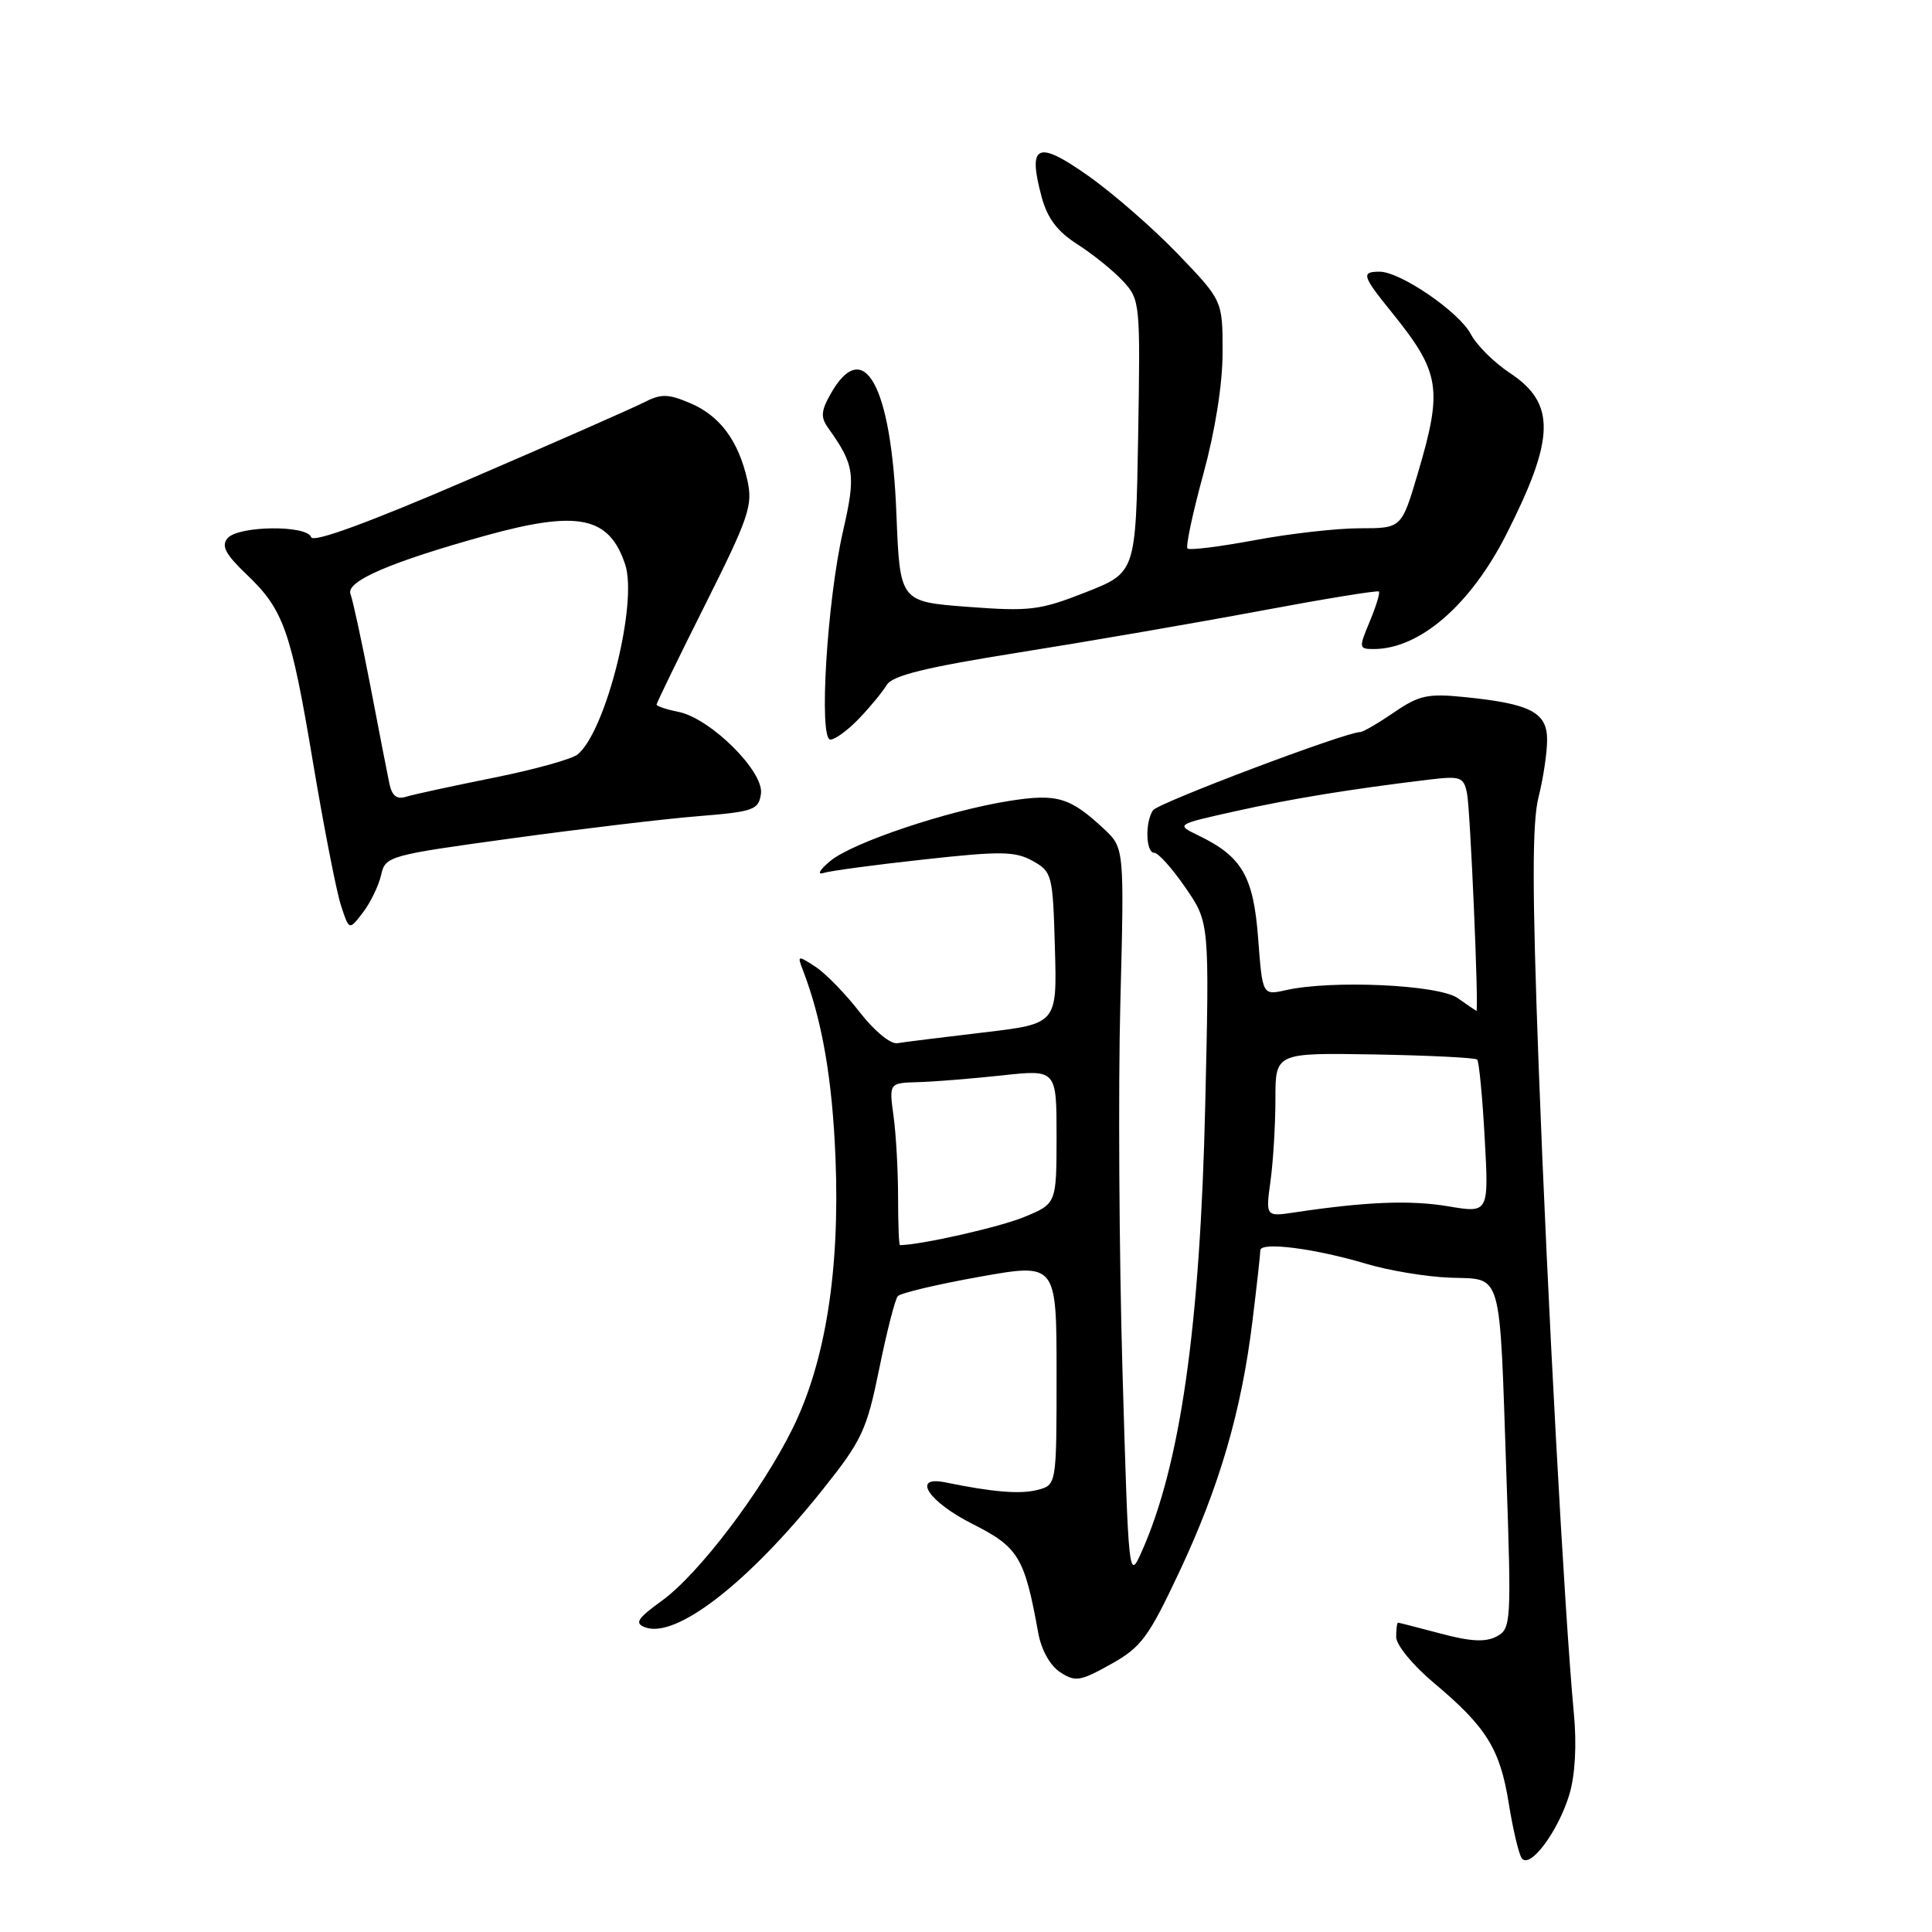 <?xml version="1.0" encoding="UTF-8" standalone="no"?>
<!DOCTYPE svg PUBLIC "-//W3C//DTD SVG 1.1//EN" "http://www.w3.org/Graphics/SVG/1.1/DTD/svg11.dtd" >
<svg xmlns="http://www.w3.org/2000/svg" xmlns:xlink="http://www.w3.org/1999/xlink" version="1.1" viewBox="0 0 256 256">
 <g >
 <path fill="currentColor"
d=" M 207.96 237.74 C 208.71 235.23 208.94 231.18 208.55 227.10 C 207.30 213.77 205.03 171.95 203.89 141.48 C 203.01 118.00 203.01 109.03 203.86 105.64 C 204.49 103.15 205.00 99.73 205.00 98.03 C 205.00 94.39 202.80 93.25 194.10 92.37 C 189.18 91.87 188.04 92.12 184.71 94.40 C 182.62 95.83 180.61 97.00 180.24 97.00 C 178.31 97.00 153.39 106.41 152.77 107.37 C 151.70 109.01 151.83 113.00 152.95 113.00 C 153.48 113.00 155.33 115.08 157.08 117.62 C 160.26 122.24 160.26 122.24 159.70 146.37 C 159.03 175.72 156.42 194.08 151.28 205.60 C 149.56 209.46 149.54 209.23 148.73 181.50 C 148.29 166.10 148.16 144.24 148.45 132.93 C 148.98 112.35 148.98 112.35 146.24 109.80 C 141.78 105.64 140.04 105.13 133.77 106.12 C 125.54 107.42 112.92 111.65 110.00 114.10 C 108.61 115.26 108.22 115.96 109.12 115.67 C 110.01 115.39 116.02 114.58 122.46 113.88 C 132.63 112.76 134.53 112.79 136.84 114.08 C 139.41 115.52 139.51 115.91 139.78 125.62 C 140.07 135.66 140.07 135.66 130.28 136.81 C 124.90 137.45 119.78 138.08 118.90 138.23 C 118.00 138.38 115.83 136.59 113.90 134.10 C 112.03 131.68 109.40 128.98 108.05 128.10 C 105.71 126.57 105.63 126.59 106.37 128.50 C 108.93 135.14 110.29 142.94 110.71 153.50 C 111.30 168.34 109.38 180.45 105.02 189.29 C 100.94 197.57 92.61 208.55 87.71 212.10 C 84.45 214.46 84.05 215.08 85.46 215.62 C 89.54 217.19 99.13 209.77 109.01 197.38 C 114.22 190.85 114.84 189.52 116.50 181.38 C 117.49 176.50 118.60 172.16 118.96 171.75 C 119.31 171.34 124.19 170.18 129.80 169.18 C 140.00 167.36 140.00 167.36 140.00 182.07 C 140.00 196.78 140.00 196.78 137.44 197.43 C 135.12 198.01 131.54 197.71 125.25 196.42 C 120.74 195.50 123.00 198.97 128.82 201.91 C 134.97 205.01 135.75 206.31 137.56 216.31 C 137.97 218.61 139.13 220.69 140.47 221.57 C 142.49 222.89 143.11 222.79 147.20 220.51 C 151.22 218.27 152.19 216.96 156.28 208.25 C 161.59 196.96 164.50 186.98 165.96 175.03 C 166.53 170.37 167.00 166.16 167.00 165.68 C 167.00 164.50 174.19 165.42 181.00 167.45 C 184.03 168.36 189.05 169.19 192.17 169.30 C 199.14 169.55 198.67 167.90 199.60 195.26 C 200.28 215.09 200.23 215.81 198.31 216.84 C 196.85 217.62 194.87 217.52 190.91 216.46 C 187.93 215.67 185.39 215.02 185.25 215.01 C 185.11 215.01 185.00 215.86 185.00 216.91 C 185.00 217.97 187.21 220.66 190.00 223.00 C 196.92 228.80 198.75 231.72 199.90 238.84 C 200.44 242.24 201.21 245.54 201.61 246.17 C 202.63 247.83 206.46 242.73 207.96 237.74 Z  M 50.50 115.94 C 51.06 113.44 51.46 113.33 67.79 111.09 C 76.98 109.83 88.10 108.50 92.50 108.15 C 99.89 107.55 100.53 107.32 100.83 105.17 C 101.25 102.23 94.14 95.18 89.91 94.33 C 88.31 94.01 87.00 93.57 87.00 93.36 C 87.00 93.15 89.89 87.20 93.43 80.14 C 99.24 68.55 99.78 66.95 99.03 63.63 C 97.85 58.38 95.36 55.05 91.41 53.40 C 88.46 52.16 87.59 52.16 85.24 53.36 C 83.73 54.13 73.30 58.72 62.06 63.56 C 48.81 69.27 41.48 71.95 41.23 71.18 C 40.68 69.54 31.53 69.65 30.14 71.33 C 29.30 72.34 29.88 73.45 32.64 76.08 C 37.59 80.79 38.54 83.47 41.49 101.12 C 42.91 109.58 44.56 118.03 45.16 119.91 C 46.26 123.31 46.26 123.31 48.09 120.91 C 49.10 119.58 50.18 117.35 50.50 115.94 Z  M 113.83 95.21 C 115.30 93.68 116.95 91.67 117.50 90.76 C 118.25 89.51 122.63 88.43 135.00 86.46 C 144.07 85.02 158.45 82.54 166.95 80.95 C 175.44 79.36 182.53 78.20 182.71 78.38 C 182.88 78.55 182.34 80.34 181.50 82.35 C 180.03 85.86 180.05 86.00 182.02 86.00 C 188.11 86.00 194.85 80.17 199.61 70.78 C 206.07 58.03 206.17 53.46 200.06 49.42 C 197.99 48.05 195.67 45.75 194.90 44.29 C 193.33 41.32 185.56 36.00 182.80 36.00 C 180.34 36.00 180.49 36.54 184.37 41.33 C 190.86 49.36 191.20 51.47 187.86 62.75 C 185.71 70.00 185.71 70.00 180.18 70.00 C 177.14 70.00 170.87 70.71 166.24 71.58 C 161.61 72.44 157.61 72.94 157.35 72.68 C 157.09 72.42 158.03 68.00 159.44 62.85 C 161.02 57.06 162.00 50.90 162.00 46.66 C 162.00 39.83 162.00 39.83 156.08 33.66 C 152.82 30.27 147.47 25.60 144.17 23.28 C 137.42 18.52 136.14 19.11 138.03 26.12 C 138.79 28.94 140.12 30.69 142.79 32.39 C 144.83 33.70 147.54 35.88 148.81 37.26 C 151.07 39.70 151.11 40.13 150.81 57.81 C 150.50 75.87 150.50 75.87 143.86 78.48 C 137.79 80.87 136.46 81.03 128.23 80.41 C 119.24 79.73 119.24 79.73 118.78 68.12 C 118.12 51.03 114.45 44.38 110.03 52.25 C 108.78 54.48 108.73 55.31 109.76 56.74 C 113.23 61.60 113.42 62.91 111.72 70.31 C 109.59 79.57 108.46 98.00 110.03 98.00 C 110.65 98.00 112.36 96.75 113.83 95.21 Z  M 119.00 158.64 C 119.00 155.14 118.73 150.30 118.40 147.89 C 117.80 143.50 117.80 143.50 121.65 143.39 C 123.77 143.33 128.76 142.93 132.75 142.50 C 140.00 141.71 140.00 141.71 140.00 150.60 C 139.99 159.50 139.99 159.50 135.68 161.27 C 132.44 162.60 122.19 164.93 119.25 164.99 C 119.11 165.00 119.00 162.14 119.00 158.64 Z  M 168.35 156.47 C 168.71 153.86 169.00 148.97 169.00 145.61 C 169.00 139.50 169.00 139.50 182.14 139.72 C 189.37 139.85 195.48 140.15 195.73 140.40 C 195.98 140.64 196.43 145.32 196.73 150.80 C 197.28 160.75 197.28 160.75 191.89 159.84 C 186.87 159.00 181.05 159.23 171.60 160.64 C 167.70 161.23 167.70 161.23 168.35 156.47 Z  M 193.13 132.24 C 190.58 130.48 176.50 129.83 170.39 131.20 C 167.28 131.89 167.28 131.89 166.71 124.33 C 166.09 116.11 164.57 113.49 158.79 110.70 C 155.80 109.25 155.80 109.25 163.65 107.50 C 171.10 105.84 178.68 104.60 189.20 103.32 C 193.55 102.80 193.94 102.93 194.39 105.13 C 194.82 107.21 195.98 134.08 195.63 133.95 C 195.56 133.92 194.43 133.15 193.13 132.24 Z  M 51.59 103.81 C 51.32 102.54 50.19 96.71 49.07 90.86 C 47.94 85.02 46.76 79.55 46.44 78.71 C 45.80 77.03 51.70 74.48 64.34 70.97 C 76.62 67.57 80.72 68.42 82.84 74.80 C 84.53 79.91 80.30 96.85 76.55 99.96 C 75.79 100.59 70.74 101.99 65.33 103.07 C 59.93 104.16 54.73 105.28 53.78 105.58 C 52.57 105.96 51.93 105.44 51.59 103.81 Z "/>
</g>
</svg>